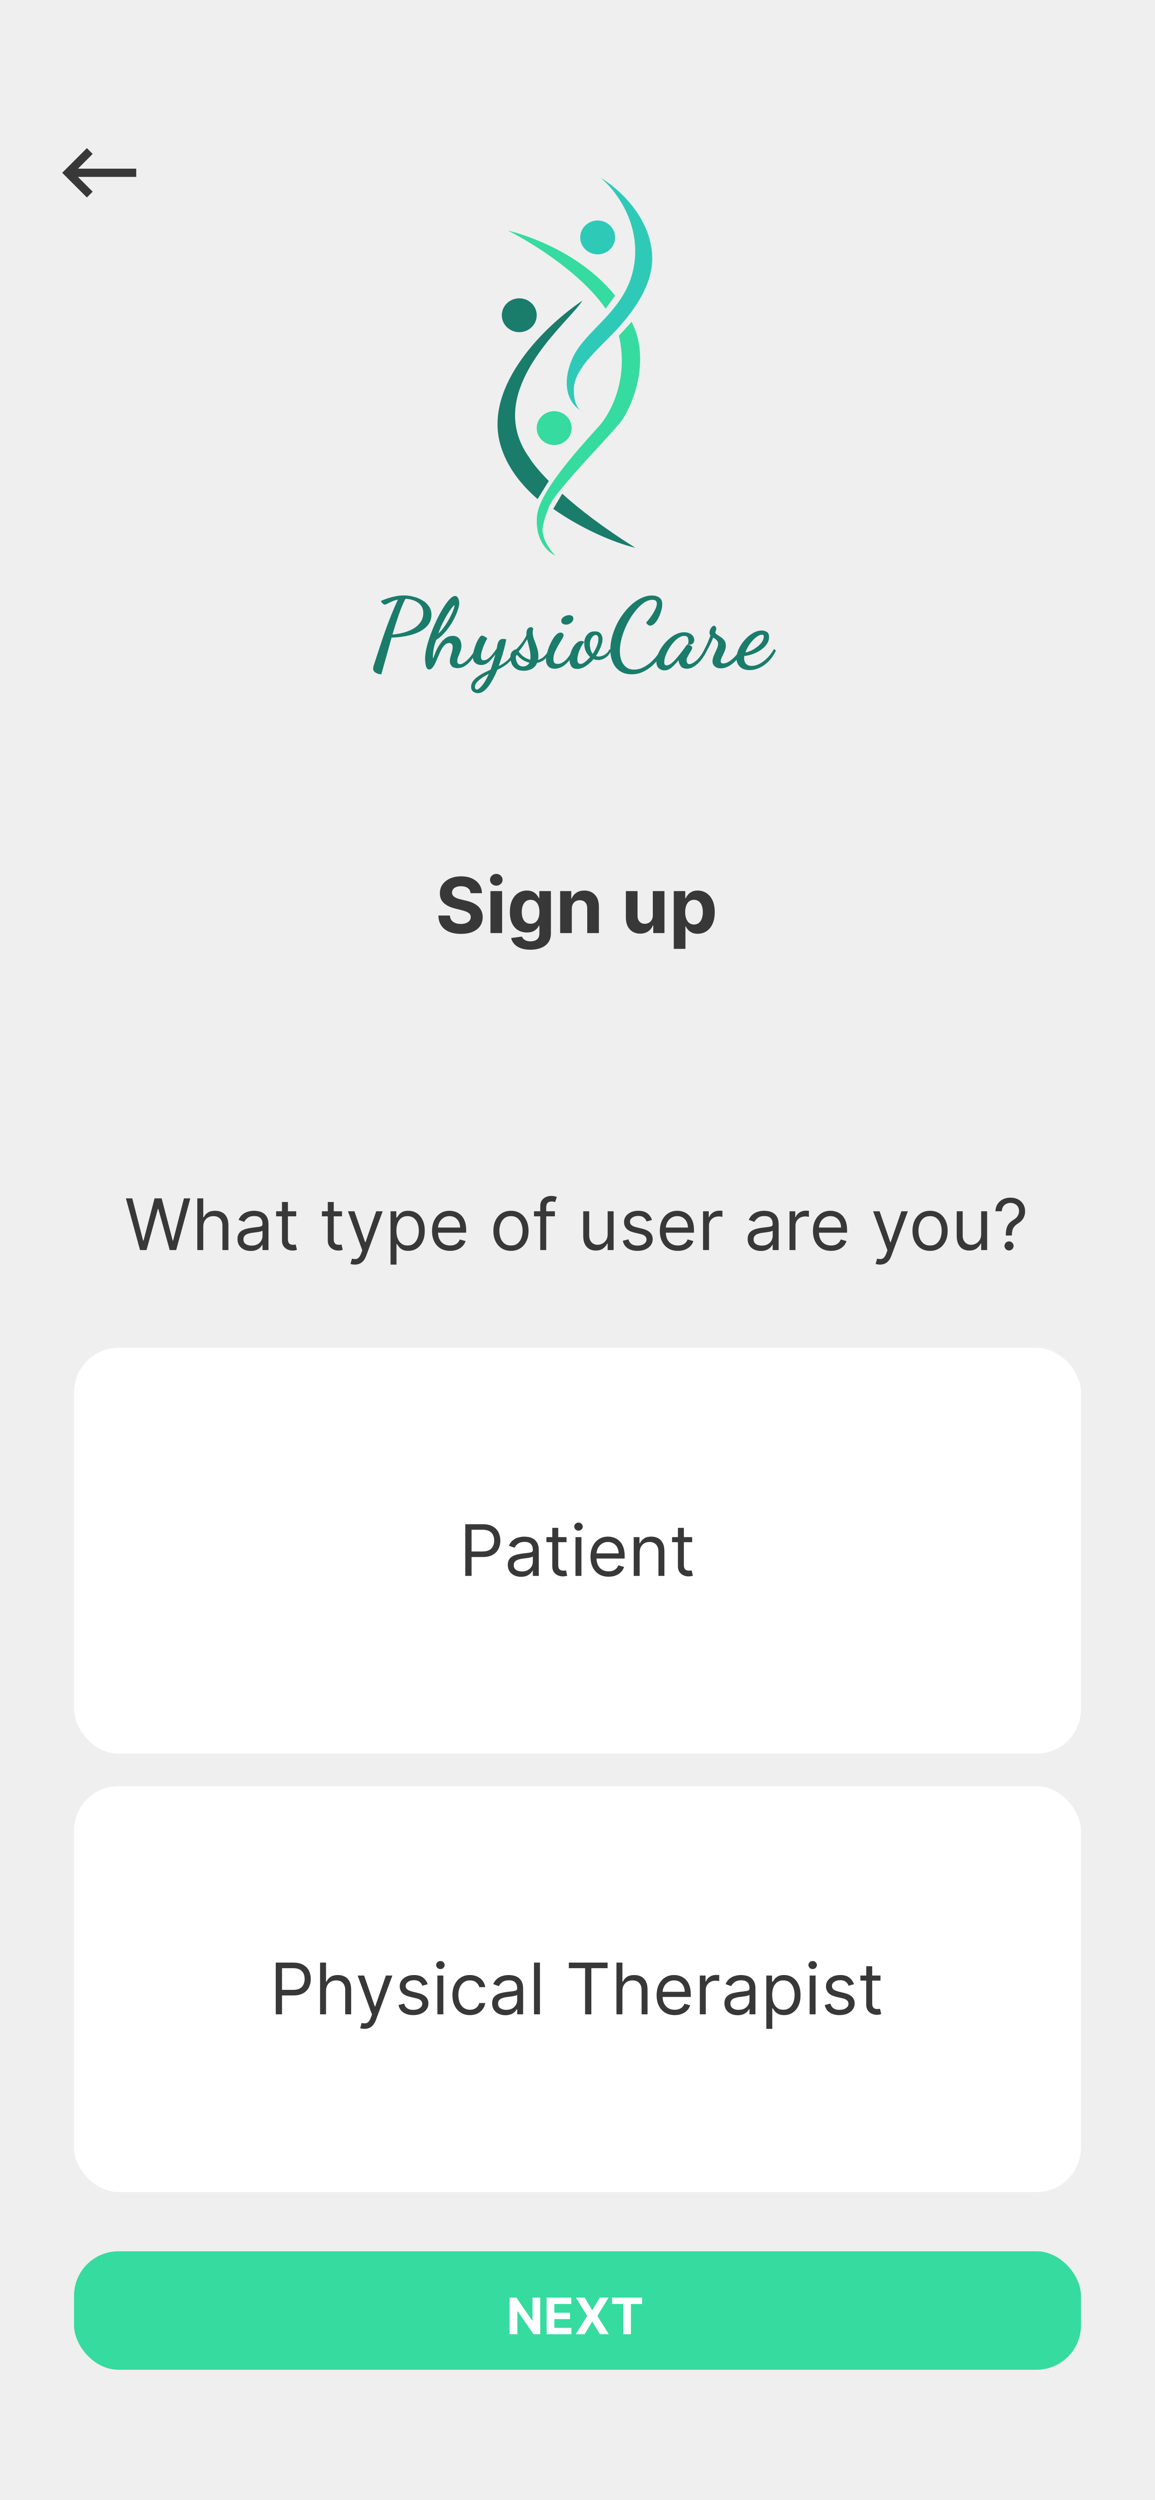 <svg width="390" height="844" viewBox="0 0 390 844" fill="none" xmlns="http://www.w3.org/2000/svg">
<rect width="390" height="844" fill="#EFEFEF"/>
<path d="M158.901 301.529C158.827 300.784 158.51 300.206 157.95 299.793C157.39 299.381 156.63 299.175 155.67 299.175C155.017 299.175 154.466 299.267 154.017 299.452C153.568 299.63 153.223 299.879 152.983 300.2C152.749 300.52 152.632 300.883 152.632 301.289C152.62 301.628 152.691 301.923 152.844 302.175C153.004 302.428 153.223 302.646 153.5 302.831C153.777 303.009 154.097 303.166 154.46 303.302C154.823 303.431 155.211 303.542 155.624 303.634L157.322 304.04C158.147 304.225 158.904 304.471 159.594 304.779C160.283 305.087 160.88 305.465 161.385 305.915C161.89 306.364 162.281 306.893 162.558 307.503C162.841 308.112 162.985 308.811 162.991 309.599C162.985 310.756 162.69 311.759 162.105 312.609C161.527 313.452 160.689 314.107 159.594 314.575C158.504 315.037 157.19 315.268 155.651 315.268C154.125 315.268 152.795 315.034 151.663 314.566C150.536 314.098 149.656 313.406 149.022 312.489C148.394 311.565 148.065 310.424 148.034 309.063H151.903C151.946 309.697 152.127 310.227 152.447 310.651C152.774 311.07 153.208 311.387 153.749 311.602C154.297 311.812 154.916 311.916 155.605 311.916C156.282 311.916 156.87 311.818 157.369 311.621C157.873 311.424 158.264 311.15 158.541 310.799C158.818 310.448 158.957 310.045 158.957 309.589C158.957 309.165 158.83 308.808 158.578 308.518C158.332 308.229 157.969 307.983 157.489 307.78C157.015 307.577 156.433 307.392 155.744 307.226L153.685 306.709C152.09 306.321 150.832 305.715 149.908 304.89C148.985 304.065 148.527 302.954 148.533 301.557C148.527 300.412 148.831 299.412 149.447 298.556C150.068 297.701 150.921 297.033 152.004 296.553C153.088 296.072 154.319 295.832 155.697 295.832C157.101 295.832 158.326 296.072 159.372 296.553C160.425 297.033 161.243 297.701 161.828 298.556C162.413 299.412 162.714 300.403 162.733 301.529H158.901ZM165.607 315V300.818H169.54V315H165.607ZM167.583 298.99C166.998 298.99 166.496 298.796 166.078 298.408C165.665 298.014 165.459 297.544 165.459 296.996C165.459 296.454 165.665 295.989 166.078 295.602C166.496 295.208 166.998 295.011 167.583 295.011C168.167 295.011 168.666 295.208 169.078 295.602C169.497 295.989 169.706 296.454 169.706 296.996C169.706 297.544 169.497 298.014 169.078 298.408C168.666 298.796 168.167 298.99 167.583 298.99ZM179.08 320.614C177.806 320.614 176.713 320.438 175.802 320.087C174.897 319.743 174.177 319.272 173.642 318.675C173.106 318.078 172.758 317.407 172.598 316.662L176.236 316.173C176.347 316.456 176.522 316.72 176.762 316.967C177.002 317.213 177.319 317.41 177.713 317.558C178.114 317.711 178.6 317.788 179.172 317.788C180.028 317.788 180.733 317.579 181.287 317.161C181.847 316.748 182.127 316.056 182.127 315.083V312.489H181.961C181.788 312.883 181.53 313.255 181.185 313.606C180.84 313.957 180.397 314.243 179.855 314.464C179.314 314.686 178.667 314.797 177.917 314.797C176.852 314.797 175.882 314.551 175.008 314.058C174.14 313.56 173.448 312.799 172.931 311.778C172.42 310.75 172.164 309.451 172.164 307.881C172.164 306.275 172.426 304.933 172.949 303.856C173.472 302.779 174.168 301.972 175.036 301.437C175.91 300.901 176.867 300.634 177.907 300.634C178.701 300.634 179.366 300.769 179.902 301.04C180.437 301.304 180.868 301.637 181.194 302.037C181.527 302.431 181.782 302.819 181.961 303.2H182.108V300.818H186.014V315.138C186.014 316.345 185.718 317.354 185.127 318.167C184.537 318.979 183.718 319.589 182.672 319.995C181.631 320.407 180.434 320.614 179.08 320.614ZM179.163 311.842C179.797 311.842 180.333 311.685 180.77 311.371C181.213 311.051 181.551 310.596 181.785 310.005C182.025 309.408 182.145 308.694 182.145 307.863C182.145 307.032 182.028 306.312 181.794 305.702C181.56 305.087 181.222 304.61 180.779 304.271C180.336 303.933 179.797 303.763 179.163 303.763C178.517 303.763 177.972 303.939 177.529 304.29C177.086 304.634 176.75 305.115 176.522 305.73C176.295 306.346 176.181 307.057 176.181 307.863C176.181 308.682 176.295 309.389 176.522 309.987C176.756 310.577 177.092 311.036 177.529 311.362C177.972 311.682 178.517 311.842 179.163 311.842ZM193.077 306.801V315H189.144V300.818H192.892V303.32H193.059C193.373 302.496 193.899 301.843 194.637 301.363C195.376 300.877 196.272 300.634 197.324 300.634C198.309 300.634 199.168 300.849 199.9 301.28C200.633 301.711 201.202 302.326 201.608 303.126C202.015 303.92 202.218 304.868 202.218 305.97V315H198.284V306.672C198.291 305.804 198.069 305.127 197.62 304.641C197.17 304.148 196.552 303.902 195.764 303.902C195.234 303.902 194.767 304.016 194.36 304.244C193.96 304.471 193.646 304.804 193.419 305.241C193.197 305.672 193.083 306.192 193.077 306.801ZM220.43 308.962V300.818H224.363V315H220.587V312.424H220.439C220.119 313.255 219.586 313.923 218.842 314.428C218.103 314.932 217.201 315.185 216.136 315.185C215.188 315.185 214.354 314.969 213.634 314.538C212.914 314.107 212.351 313.495 211.945 312.701C211.545 311.907 211.341 310.956 211.335 309.848V300.818H215.268V309.146C215.275 309.983 215.499 310.645 215.942 311.131C216.386 311.618 216.98 311.861 217.724 311.861C218.198 311.861 218.642 311.753 219.054 311.538C219.466 311.316 219.799 310.99 220.051 310.559C220.31 310.128 220.436 309.596 220.43 308.962ZM227.509 320.318V300.818H231.387V303.2H231.562C231.735 302.819 231.984 302.431 232.31 302.037C232.643 301.637 233.073 301.304 233.603 301.04C234.138 300.769 234.803 300.634 235.597 300.634C236.631 300.634 237.585 300.904 238.459 301.446C239.333 301.982 240.032 302.791 240.555 303.874C241.078 304.951 241.34 306.303 241.34 307.928C241.34 309.509 241.085 310.845 240.574 311.935C240.069 313.018 239.38 313.84 238.506 314.4C237.638 314.954 236.665 315.231 235.588 315.231C234.825 315.231 234.175 315.105 233.64 314.852C233.11 314.6 232.676 314.283 232.338 313.901C231.999 313.513 231.741 313.123 231.562 312.729H231.442V320.318H227.509ZM231.359 307.909C231.359 308.752 231.476 309.488 231.71 310.116C231.944 310.744 232.282 311.233 232.726 311.584C233.169 311.929 233.707 312.101 234.341 312.101C234.982 312.101 235.523 311.925 235.966 311.575C236.41 311.218 236.745 310.725 236.973 310.097C237.207 309.463 237.324 308.734 237.324 307.909C237.324 307.09 237.21 306.37 236.982 305.749C236.754 305.127 236.419 304.641 235.976 304.29C235.532 303.939 234.988 303.763 234.341 303.763C233.701 303.763 233.16 303.933 232.716 304.271C232.279 304.61 231.944 305.09 231.71 305.712C231.476 306.333 231.359 307.066 231.359 307.909Z" fill="#383838"/>
<path d="M47.284 422L42.511 404.545H44.659L48.307 418.761H48.477L52.193 404.545H54.58L58.295 418.761H58.466L62.114 404.545H64.261L59.489 422H57.307L53.455 408.091H53.318L49.466 422H47.284ZM68.633 414.125V422H66.622V404.545H68.633V410.955H68.804C69.111 410.278 69.571 409.741 70.185 409.344C70.804 408.94 71.628 408.739 72.656 408.739C73.548 408.739 74.329 408.918 75 409.276C75.671 409.628 76.19 410.17 76.56 410.903C76.935 411.631 77.122 412.557 77.122 413.682V422H75.111V413.818C75.111 412.778 74.841 411.974 74.301 411.406C73.767 410.832 73.026 410.545 72.077 410.545C71.418 410.545 70.827 410.685 70.304 410.963C69.787 411.241 69.378 411.648 69.077 412.182C68.781 412.716 68.633 413.364 68.633 414.125ZM84.654 422.307C83.825 422.307 83.072 422.151 82.396 421.838C81.719 421.52 81.183 421.062 80.785 420.466C80.387 419.864 80.188 419.136 80.188 418.284C80.188 417.534 80.336 416.926 80.631 416.46C80.927 415.989 81.322 415.619 81.816 415.352C82.31 415.085 82.856 414.886 83.452 414.756C84.055 414.619 84.66 414.511 85.268 414.432C86.063 414.33 86.708 414.253 87.202 414.202C87.702 414.145 88.066 414.051 88.293 413.92C88.526 413.79 88.643 413.562 88.643 413.239V413.17C88.643 412.33 88.413 411.676 87.952 411.21C87.498 410.744 86.808 410.511 85.881 410.511C84.921 410.511 84.168 410.722 83.623 411.142C83.077 411.562 82.694 412.011 82.472 412.489L80.563 411.807C80.904 411.011 81.359 410.392 81.927 409.949C82.501 409.5 83.126 409.187 83.802 409.011C84.484 408.83 85.154 408.739 85.813 408.739C86.234 408.739 86.717 408.79 87.262 408.892C87.813 408.989 88.344 409.19 88.856 409.497C89.373 409.804 89.802 410.267 90.143 410.886C90.484 411.506 90.654 412.335 90.654 413.375V422H88.643V420.227H88.54C88.404 420.511 88.177 420.815 87.859 421.139C87.54 421.463 87.117 421.739 86.589 421.966C86.06 422.193 85.415 422.307 84.654 422.307ZM84.961 420.5C85.756 420.5 86.427 420.344 86.972 420.031C87.523 419.719 87.938 419.315 88.217 418.821C88.501 418.327 88.643 417.807 88.643 417.261V415.42C88.558 415.523 88.37 415.616 88.08 415.702C87.796 415.781 87.467 415.852 87.092 415.915C86.722 415.972 86.362 416.023 86.009 416.068C85.663 416.108 85.381 416.142 85.165 416.17C84.643 416.239 84.154 416.349 83.7 416.503C83.251 416.651 82.887 416.875 82.609 417.176C82.336 417.472 82.2 417.875 82.2 418.386C82.2 419.085 82.458 419.614 82.975 419.972C83.498 420.324 84.16 420.5 84.961 420.5ZM100.018 408.909V410.614H93.234V408.909H100.018ZM95.212 405.773H97.223V418.25C97.223 418.818 97.305 419.244 97.47 419.528C97.641 419.807 97.856 419.994 98.118 420.091C98.385 420.182 98.666 420.227 98.962 420.227C99.183 420.227 99.365 420.216 99.507 420.193C99.649 420.165 99.763 420.142 99.848 420.125L100.257 421.932C100.121 421.983 99.93 422.034 99.686 422.085C99.442 422.142 99.132 422.17 98.757 422.17C98.189 422.17 97.632 422.048 97.087 421.804C96.547 421.56 96.098 421.188 95.74 420.688C95.388 420.188 95.212 419.557 95.212 418.795V405.773ZM115.487 408.909V410.614H108.703V408.909H115.487ZM110.68 405.773H112.692V418.25C112.692 418.818 112.774 419.244 112.939 419.528C113.109 419.807 113.325 419.994 113.587 420.091C113.854 420.182 114.135 420.227 114.43 420.227C114.652 420.227 114.834 420.216 114.976 420.193C115.118 420.165 115.232 420.142 115.317 420.125L115.726 421.932C115.589 421.983 115.399 422.034 115.155 422.085C114.911 422.142 114.601 422.17 114.226 422.17C113.658 422.17 113.101 422.048 112.555 421.804C112.016 421.56 111.567 421.188 111.209 420.688C110.857 420.188 110.68 419.557 110.68 418.795V405.773ZM119.808 426.909C119.467 426.909 119.163 426.881 118.896 426.824C118.629 426.773 118.445 426.722 118.342 426.67L118.854 424.898C119.342 425.023 119.774 425.068 120.149 425.034C120.524 425 120.857 424.832 121.146 424.531C121.442 424.236 121.712 423.756 121.956 423.091L122.331 422.068L117.49 408.909H119.672L123.286 419.341H123.422L127.036 408.909H129.217L123.661 423.909C123.411 424.585 123.101 425.145 122.732 425.588C122.362 426.037 121.933 426.369 121.445 426.585C120.962 426.801 120.416 426.909 119.808 426.909ZM131.872 426.909V408.909H133.815V410.989H134.054C134.202 410.761 134.406 410.472 134.668 410.119C134.935 409.761 135.315 409.443 135.81 409.165C136.31 408.881 136.986 408.739 137.838 408.739C138.94 408.739 139.912 409.014 140.753 409.565C141.594 410.116 142.25 410.898 142.722 411.909C143.193 412.92 143.429 414.114 143.429 415.489C143.429 416.875 143.193 418.077 142.722 419.094C142.25 420.105 141.597 420.889 140.761 421.446C139.926 421.997 138.963 422.273 137.872 422.273C137.031 422.273 136.358 422.134 135.852 421.855C135.347 421.571 134.957 421.25 134.685 420.892C134.412 420.528 134.202 420.227 134.054 419.989H133.884V426.909H131.872ZM133.849 415.455C133.849 416.443 133.994 417.315 134.284 418.071C134.574 418.821 134.997 419.409 135.554 419.835C136.111 420.256 136.793 420.466 137.599 420.466C138.44 420.466 139.142 420.244 139.705 419.801C140.273 419.352 140.699 418.75 140.983 417.994C141.273 417.233 141.418 416.386 141.418 415.455C141.418 414.534 141.276 413.705 140.991 412.966C140.713 412.222 140.29 411.634 139.722 411.202C139.159 410.764 138.452 410.545 137.599 410.545C136.781 410.545 136.094 410.753 135.537 411.168C134.98 411.577 134.56 412.151 134.276 412.889C133.991 413.622 133.849 414.477 133.849 415.455ZM151.986 422.273C150.724 422.273 149.636 421.994 148.722 421.438C147.812 420.875 147.111 420.091 146.616 419.085C146.128 418.074 145.884 416.898 145.884 415.557C145.884 414.216 146.128 413.034 146.616 412.011C147.111 410.983 147.798 410.182 148.679 409.608C149.565 409.028 150.599 408.739 151.781 408.739C152.463 408.739 153.136 408.852 153.801 409.08C154.466 409.307 155.071 409.676 155.616 410.188C156.162 410.693 156.597 411.364 156.92 412.199C157.244 413.034 157.406 414.062 157.406 415.284V416.136H147.315V414.398H155.361C155.361 413.659 155.213 413 154.918 412.42C154.628 411.841 154.213 411.384 153.673 411.048C153.139 410.713 152.509 410.545 151.781 410.545C150.98 410.545 150.287 410.744 149.702 411.142C149.122 411.534 148.676 412.045 148.364 412.676C148.051 413.307 147.895 413.983 147.895 414.705V415.864C147.895 416.852 148.065 417.69 148.406 418.378C148.753 419.06 149.233 419.58 149.847 419.938C150.46 420.29 151.173 420.466 151.986 420.466C152.514 420.466 152.991 420.392 153.418 420.244C153.849 420.091 154.222 419.864 154.534 419.562C154.847 419.256 155.088 418.875 155.259 418.42L157.202 418.966C156.997 419.625 156.653 420.205 156.17 420.705C155.688 421.199 155.091 421.585 154.381 421.864C153.67 422.136 152.872 422.273 151.986 422.273ZM172.534 422.273C171.352 422.273 170.315 421.991 169.423 421.429C168.537 420.866 167.844 420.08 167.344 419.068C166.849 418.057 166.602 416.875 166.602 415.523C166.602 414.159 166.849 412.969 167.344 411.952C167.844 410.935 168.537 410.145 169.423 409.582C170.315 409.02 171.352 408.739 172.534 408.739C173.716 408.739 174.75 409.02 175.636 409.582C176.528 410.145 177.222 410.935 177.716 411.952C178.216 412.969 178.466 414.159 178.466 415.523C178.466 416.875 178.216 418.057 177.716 419.068C177.222 420.08 176.528 420.866 175.636 421.429C174.75 421.991 173.716 422.273 172.534 422.273ZM172.534 420.466C173.432 420.466 174.17 420.236 174.75 419.776C175.33 419.315 175.759 418.71 176.037 417.96C176.315 417.21 176.455 416.398 176.455 415.523C176.455 414.648 176.315 413.832 176.037 413.077C175.759 412.321 175.33 411.71 174.75 411.244C174.17 410.778 173.432 410.545 172.534 410.545C171.636 410.545 170.898 410.778 170.318 411.244C169.739 411.71 169.31 412.321 169.031 413.077C168.753 413.832 168.614 414.648 168.614 415.523C168.614 416.398 168.753 417.21 169.031 417.96C169.31 418.71 169.739 419.315 170.318 419.776C170.898 420.236 171.636 420.466 172.534 420.466ZM187.366 408.909V410.614H180.309V408.909H187.366ZM182.423 422V407.102C182.423 406.352 182.599 405.727 182.951 405.227C183.303 404.727 183.761 404.352 184.323 404.102C184.886 403.852 185.479 403.727 186.104 403.727C186.599 403.727 187.002 403.767 187.315 403.847C187.627 403.926 187.86 404 188.013 404.068L187.434 405.807C187.332 405.773 187.19 405.73 187.008 405.679C186.832 405.628 186.599 405.602 186.309 405.602C185.644 405.602 185.164 405.77 184.869 406.105C184.579 406.44 184.434 406.932 184.434 407.58V422H182.423ZM205.185 416.648V408.909H207.196V422H205.185V419.784H205.048C204.741 420.449 204.264 421.014 203.616 421.48C202.969 421.94 202.151 422.17 201.162 422.17C200.344 422.17 199.616 421.991 198.98 421.634C198.344 421.27 197.844 420.724 197.48 419.997C197.116 419.264 196.935 418.341 196.935 417.227V408.909H198.946V417.091C198.946 418.045 199.213 418.807 199.747 419.375C200.287 419.943 200.974 420.227 201.81 420.227C202.31 420.227 202.818 420.099 203.335 419.844C203.858 419.588 204.295 419.196 204.648 418.668C205.006 418.139 205.185 417.466 205.185 416.648ZM220.153 411.841L218.346 412.352C218.232 412.051 218.065 411.759 217.843 411.474C217.627 411.185 217.332 410.946 216.957 410.759C216.582 410.571 216.102 410.477 215.516 410.477C214.715 410.477 214.048 410.662 213.513 411.031C212.985 411.395 212.721 411.858 212.721 412.42C212.721 412.92 212.903 413.315 213.266 413.605C213.63 413.895 214.198 414.136 214.971 414.33L216.914 414.807C218.085 415.091 218.957 415.526 219.531 416.111C220.104 416.69 220.391 417.437 220.391 418.352C220.391 419.102 220.175 419.773 219.744 420.364C219.317 420.955 218.721 421.42 217.954 421.761C217.187 422.102 216.295 422.273 215.278 422.273C213.942 422.273 212.837 421.983 211.962 421.403C211.087 420.824 210.533 419.977 210.3 418.864L212.21 418.386C212.391 419.091 212.735 419.619 213.241 419.972C213.752 420.324 214.42 420.5 215.244 420.5C216.181 420.5 216.925 420.301 217.477 419.903C218.033 419.5 218.312 419.017 218.312 418.455C218.312 418 218.153 417.619 217.835 417.312C217.516 417 217.028 416.767 216.369 416.614L214.187 416.102C212.988 415.818 212.107 415.378 211.545 414.781C210.988 414.179 210.71 413.426 210.71 412.523C210.71 411.784 210.917 411.131 211.332 410.562C211.752 409.994 212.323 409.548 213.045 409.224C213.772 408.901 214.596 408.739 215.516 408.739C216.812 408.739 217.829 409.023 218.567 409.591C219.312 410.159 219.84 410.909 220.153 411.841ZM228.908 422.273C227.646 422.273 226.558 421.994 225.643 421.438C224.734 420.875 224.033 420.091 223.538 419.085C223.05 418.074 222.805 416.898 222.805 415.557C222.805 414.216 223.05 413.034 223.538 412.011C224.033 410.983 224.72 410.182 225.601 409.608C226.487 409.028 227.521 408.739 228.703 408.739C229.385 408.739 230.058 408.852 230.723 409.08C231.388 409.307 231.993 409.676 232.538 410.188C233.084 410.693 233.518 411.364 233.842 412.199C234.166 413.034 234.328 414.062 234.328 415.284V416.136H224.237V414.398H232.283C232.283 413.659 232.135 413 231.839 412.42C231.55 411.841 231.135 411.384 230.595 411.048C230.061 410.713 229.43 410.545 228.703 410.545C227.902 410.545 227.209 410.744 226.624 411.142C226.044 411.534 225.598 412.045 225.286 412.676C224.973 413.307 224.817 413.983 224.817 414.705V415.864C224.817 416.852 224.987 417.69 225.328 418.378C225.675 419.06 226.155 419.58 226.768 419.938C227.382 420.29 228.095 420.466 228.908 420.466C229.436 420.466 229.913 420.392 230.339 420.244C230.771 420.091 231.143 419.864 231.456 419.562C231.768 419.256 232.01 418.875 232.18 418.42L234.124 418.966C233.919 419.625 233.575 420.205 233.092 420.705C232.609 421.199 232.013 421.585 231.303 421.864C230.592 422.136 229.794 422.273 228.908 422.273ZM237.388 422V408.909H239.331V410.886H239.467C239.706 410.239 240.138 409.713 240.763 409.31C241.388 408.906 242.092 408.705 242.876 408.705C243.024 408.705 243.209 408.707 243.43 408.713C243.652 408.719 243.82 408.727 243.933 408.739V410.784C243.865 410.767 243.709 410.741 243.464 410.707C243.226 410.668 242.973 410.648 242.706 410.648C242.07 410.648 241.501 410.781 241.001 411.048C240.507 411.31 240.115 411.673 239.825 412.139C239.541 412.599 239.399 413.125 239.399 413.716V422H237.388ZM256.92 422.307C256.09 422.307 255.337 422.151 254.661 421.838C253.985 421.52 253.448 421.062 253.05 420.466C252.653 419.864 252.454 419.136 252.454 418.284C252.454 417.534 252.602 416.926 252.897 416.46C253.192 415.989 253.587 415.619 254.082 415.352C254.576 415.085 255.121 414.886 255.718 414.756C256.32 414.619 256.925 414.511 257.533 414.432C258.329 414.33 258.974 414.253 259.468 414.202C259.968 414.145 260.332 414.051 260.559 413.92C260.792 413.79 260.908 413.562 260.908 413.239V413.17C260.908 412.33 260.678 411.676 260.218 411.21C259.763 410.744 259.073 410.511 258.147 410.511C257.187 410.511 256.434 410.722 255.888 411.142C255.343 411.562 254.96 412.011 254.738 412.489L252.829 411.807C253.17 411.011 253.624 410.392 254.192 409.949C254.766 409.5 255.391 409.187 256.067 409.011C256.749 408.83 257.42 408.739 258.079 408.739C258.499 408.739 258.982 408.79 259.528 408.892C260.079 408.989 260.61 409.19 261.121 409.497C261.638 409.804 262.067 410.267 262.408 410.886C262.749 411.506 262.92 412.335 262.92 413.375V422H260.908V420.227H260.806C260.67 420.511 260.442 420.815 260.124 421.139C259.806 421.463 259.383 421.739 258.854 421.966C258.326 422.193 257.681 422.307 256.92 422.307ZM257.227 420.5C258.022 420.5 258.692 420.344 259.238 420.031C259.789 419.719 260.204 419.315 260.482 418.821C260.766 418.327 260.908 417.807 260.908 417.261V415.42C260.823 415.523 260.636 415.616 260.346 415.702C260.062 415.781 259.732 415.852 259.357 415.915C258.988 415.972 258.627 416.023 258.275 416.068C257.928 416.108 257.647 416.142 257.431 416.17C256.908 416.239 256.42 416.349 255.965 416.503C255.516 416.651 255.153 416.875 254.874 417.176C254.602 417.472 254.465 417.875 254.465 418.386C254.465 419.085 254.724 419.614 255.241 419.972C255.763 420.324 256.425 420.5 257.227 420.5ZM266.591 422V408.909H268.534V410.886H268.67C268.909 410.239 269.341 409.713 269.966 409.31C270.591 408.906 271.295 408.705 272.08 408.705C272.227 408.705 272.412 408.707 272.634 408.713C272.855 408.719 273.023 408.727 273.136 408.739V410.784C273.068 410.767 272.912 410.741 272.668 410.707C272.429 410.668 272.176 410.648 271.909 410.648C271.273 410.648 270.705 410.781 270.205 411.048C269.71 411.31 269.318 411.673 269.028 412.139C268.744 412.599 268.602 413.125 268.602 413.716V422H266.591ZM280.611 422.273C279.349 422.273 278.261 421.994 277.347 421.438C276.438 420.875 275.736 420.091 275.241 419.085C274.753 418.074 274.509 416.898 274.509 415.557C274.509 414.216 274.753 413.034 275.241 412.011C275.736 410.983 276.423 410.182 277.304 409.608C278.19 409.028 279.224 408.739 280.406 408.739C281.088 408.739 281.761 408.852 282.426 409.08C283.091 409.307 283.696 409.676 284.241 410.188C284.787 410.693 285.222 411.364 285.545 412.199C285.869 413.034 286.031 414.062 286.031 415.284V416.136H275.94V414.398H283.986C283.986 413.659 283.838 413 283.543 412.42C283.253 411.841 282.838 411.384 282.298 411.048C281.764 410.713 281.134 410.545 280.406 410.545C279.605 410.545 278.912 410.744 278.327 411.142C277.747 411.534 277.301 412.045 276.989 412.676C276.676 413.307 276.52 413.983 276.52 414.705V415.864C276.52 416.852 276.69 417.69 277.031 418.378C277.378 419.06 277.858 419.58 278.472 419.938C279.085 420.29 279.798 420.466 280.611 420.466C281.139 420.466 281.616 420.392 282.043 420.244C282.474 420.091 282.847 419.864 283.159 419.562C283.472 419.256 283.713 418.875 283.884 418.42L285.827 418.966C285.622 419.625 285.278 420.205 284.795 420.705C284.313 421.199 283.716 421.585 283.006 421.864C282.295 422.136 281.497 422.273 280.611 422.273ZM297.136 426.909C296.795 426.909 296.491 426.881 296.224 426.824C295.957 426.773 295.773 426.722 295.67 426.67L296.182 424.898C296.67 425.023 297.102 425.068 297.477 425.034C297.852 425 298.185 424.832 298.474 424.531C298.77 424.236 299.04 423.756 299.284 423.091L299.659 422.068L294.818 408.909H297L300.614 419.341H300.75L304.364 408.909H306.545L300.989 423.909C300.739 424.585 300.429 425.145 300.06 425.588C299.69 426.037 299.261 426.369 298.773 426.585C298.29 426.801 297.744 426.909 297.136 426.909ZM314.05 422.273C312.868 422.273 311.831 421.991 310.939 421.429C310.053 420.866 309.359 420.08 308.859 419.068C308.365 418.057 308.118 416.875 308.118 415.523C308.118 414.159 308.365 412.969 308.859 411.952C309.359 410.935 310.053 410.145 310.939 409.582C311.831 409.02 312.868 408.739 314.05 408.739C315.232 408.739 316.266 409.02 317.152 409.582C318.044 410.145 318.737 410.935 319.232 411.952C319.732 412.969 319.982 414.159 319.982 415.523C319.982 416.875 319.732 418.057 319.232 419.068C318.737 420.08 318.044 420.866 317.152 421.429C316.266 421.991 315.232 422.273 314.05 422.273ZM314.05 420.466C314.947 420.466 315.686 420.236 316.266 419.776C316.845 419.315 317.274 418.71 317.553 417.96C317.831 417.21 317.97 416.398 317.97 415.523C317.97 414.648 317.831 413.832 317.553 413.077C317.274 412.321 316.845 411.71 316.266 411.244C315.686 410.778 314.947 410.545 314.05 410.545C313.152 410.545 312.413 410.778 311.834 411.244C311.254 411.71 310.825 412.321 310.547 413.077C310.268 413.832 310.129 414.648 310.129 415.523C310.129 416.398 310.268 417.21 310.547 417.96C310.825 418.71 311.254 419.315 311.834 419.776C312.413 420.236 313.152 420.466 314.05 420.466ZM331.302 416.648V408.909H333.313V422H331.302V419.784H331.165C330.859 420.449 330.381 421.014 329.734 421.48C329.086 421.94 328.268 422.17 327.279 422.17C326.461 422.17 325.734 421.991 325.097 421.634C324.461 421.27 323.961 420.724 323.597 419.997C323.234 419.264 323.052 418.341 323.052 417.227V408.909H325.063V417.091C325.063 418.045 325.33 418.807 325.864 419.375C326.404 419.943 327.092 420.227 327.927 420.227C328.427 420.227 328.935 420.099 329.452 419.844C329.975 419.588 330.413 419.196 330.765 418.668C331.123 418.139 331.302 417.466 331.302 416.648ZM339.622 417.091V416.989C339.634 415.903 339.747 415.04 339.963 414.398C340.179 413.756 340.486 413.236 340.884 412.838C341.281 412.44 341.759 412.074 342.315 411.739C342.651 411.534 342.952 411.293 343.219 411.014C343.486 410.73 343.696 410.403 343.849 410.034C344.009 409.665 344.088 409.256 344.088 408.807C344.088 408.25 343.957 407.767 343.696 407.358C343.435 406.949 343.085 406.634 342.648 406.412C342.21 406.19 341.724 406.08 341.19 406.08C340.724 406.08 340.276 406.176 339.844 406.369C339.412 406.562 339.051 406.866 338.761 407.281C338.472 407.696 338.304 408.239 338.259 408.909H336.111C336.156 407.943 336.406 407.116 336.861 406.429C337.321 405.741 337.926 405.216 338.676 404.852C339.432 404.489 340.27 404.307 341.19 404.307C342.19 404.307 343.06 404.506 343.798 404.903C344.543 405.301 345.116 405.847 345.52 406.54C345.929 407.233 346.134 408.023 346.134 408.909C346.134 409.534 346.037 410.099 345.844 410.605C345.656 411.111 345.384 411.562 345.026 411.96C344.673 412.358 344.247 412.71 343.747 413.017C343.247 413.33 342.847 413.659 342.545 414.006C342.244 414.347 342.026 414.753 341.889 415.224C341.753 415.696 341.679 416.284 341.668 416.989V417.091H339.622ZM340.713 422.136C340.293 422.136 339.932 421.986 339.631 421.685C339.33 421.384 339.179 421.023 339.179 420.602C339.179 420.182 339.33 419.821 339.631 419.52C339.932 419.219 340.293 419.068 340.713 419.068C341.134 419.068 341.494 419.219 341.795 419.52C342.097 419.821 342.247 420.182 342.247 420.602C342.247 420.881 342.176 421.136 342.034 421.369C341.898 421.602 341.713 421.79 341.48 421.932C341.253 422.068 340.997 422.136 340.713 422.136Z" fill="#383838"/>
<rect x="25" y="455" width="340" height="137" rx="15" fill="white"/>
<rect x="25" y="603" width="340" height="137" rx="15" fill="white"/>
<path d="M157.114 532V514.545H163.011C164.381 514.545 165.5 514.793 166.369 515.287C167.244 515.776 167.892 516.438 168.312 517.273C168.733 518.108 168.943 519.04 168.943 520.068C168.943 521.097 168.733 522.031 168.312 522.872C167.898 523.713 167.256 524.384 166.386 524.884C165.517 525.378 164.403 525.625 163.045 525.625H158.818V523.75H162.977C163.915 523.75 164.668 523.588 165.236 523.264C165.804 522.94 166.216 522.503 166.472 521.952C166.733 521.395 166.864 520.767 166.864 520.068C166.864 519.369 166.733 518.744 166.472 518.193C166.216 517.642 165.801 517.21 165.227 516.898C164.653 516.58 163.892 516.42 162.943 516.42H159.227V532H157.114ZM175.928 532.307C175.098 532.307 174.345 532.151 173.669 531.838C172.993 531.52 172.456 531.062 172.058 530.466C171.661 529.864 171.462 529.136 171.462 528.284C171.462 527.534 171.609 526.926 171.905 526.46C172.2 525.989 172.595 525.619 173.089 525.352C173.584 525.085 174.129 524.886 174.726 524.756C175.328 524.619 175.933 524.511 176.541 524.432C177.337 524.33 177.982 524.253 178.476 524.202C178.976 524.145 179.339 524.051 179.567 523.92C179.8 523.79 179.916 523.562 179.916 523.239V523.17C179.916 522.33 179.686 521.676 179.226 521.21C178.771 520.744 178.081 520.511 177.155 520.511C176.195 520.511 175.442 520.722 174.896 521.142C174.351 521.562 173.967 522.011 173.746 522.489L171.837 521.807C172.178 521.011 172.632 520.392 173.2 519.949C173.774 519.5 174.399 519.187 175.075 519.011C175.757 518.83 176.428 518.739 177.087 518.739C177.507 518.739 177.99 518.79 178.536 518.892C179.087 518.989 179.618 519.19 180.129 519.497C180.646 519.804 181.075 520.267 181.416 520.886C181.757 521.506 181.928 522.335 181.928 523.375V532H179.916V530.227H179.814C179.678 530.511 179.45 530.815 179.132 531.139C178.814 531.463 178.391 531.739 177.862 531.966C177.334 532.193 176.689 532.307 175.928 532.307ZM176.234 530.5C177.03 530.5 177.7 530.344 178.246 530.031C178.797 529.719 179.212 529.315 179.49 528.821C179.774 528.327 179.916 527.807 179.916 527.261V525.42C179.831 525.523 179.643 525.616 179.354 525.702C179.07 525.781 178.74 525.852 178.365 525.915C177.996 525.972 177.635 526.023 177.283 526.068C176.936 526.108 176.655 526.142 176.439 526.17C175.916 526.239 175.428 526.349 174.973 526.503C174.524 526.651 174.161 526.875 173.882 527.176C173.609 527.472 173.473 527.875 173.473 528.386C173.473 529.085 173.732 529.614 174.249 529.972C174.771 530.324 175.433 530.5 176.234 530.5ZM191.292 518.909V520.614H184.508V518.909H191.292ZM186.485 515.773H188.496V528.25C188.496 528.818 188.579 529.244 188.744 529.528C188.914 529.807 189.13 529.994 189.391 530.091C189.658 530.182 189.94 530.227 190.235 530.227C190.457 530.227 190.638 530.216 190.781 530.193C190.923 530.165 191.036 530.142 191.121 530.125L191.531 531.932C191.394 531.983 191.204 532.034 190.96 532.085C190.715 532.142 190.406 532.17 190.031 532.17C189.462 532.17 188.906 532.048 188.36 531.804C187.82 531.56 187.371 531.188 187.013 530.688C186.661 530.188 186.485 529.557 186.485 528.795V515.773ZM194.317 532V518.909H196.329V532H194.317ZM195.34 516.727C194.948 516.727 194.61 516.594 194.326 516.327C194.048 516.06 193.908 515.739 193.908 515.364C193.908 514.989 194.048 514.668 194.326 514.401C194.61 514.134 194.948 514 195.34 514C195.732 514 196.067 514.134 196.346 514.401C196.63 514.668 196.772 514.989 196.772 515.364C196.772 515.739 196.63 516.06 196.346 516.327C196.067 516.594 195.732 516.727 195.34 516.727ZM205.501 532.273C204.24 532.273 203.152 531.994 202.237 531.438C201.328 530.875 200.626 530.091 200.132 529.085C199.643 528.074 199.399 526.898 199.399 525.557C199.399 524.216 199.643 523.034 200.132 522.011C200.626 520.983 201.314 520.182 202.195 519.608C203.081 519.028 204.115 518.739 205.297 518.739C205.979 518.739 206.652 518.852 207.317 519.08C207.982 519.307 208.587 519.676 209.132 520.188C209.678 520.693 210.112 521.364 210.436 522.199C210.76 523.034 210.922 524.062 210.922 525.284V526.136H200.831V524.398H208.876C208.876 523.659 208.729 523 208.433 522.42C208.143 521.841 207.729 521.384 207.189 521.048C206.655 520.713 206.024 520.545 205.297 520.545C204.496 520.545 203.803 520.744 203.217 521.142C202.638 521.534 202.192 522.045 201.879 522.676C201.567 523.307 201.411 523.983 201.411 524.705V525.864C201.411 526.852 201.581 527.69 201.922 528.378C202.268 529.06 202.749 529.58 203.362 529.938C203.976 530.29 204.689 530.466 205.501 530.466C206.03 530.466 206.507 530.392 206.933 530.244C207.365 530.091 207.737 529.864 208.05 529.562C208.362 529.256 208.604 528.875 208.774 528.42L210.717 528.966C210.513 529.625 210.169 530.205 209.686 530.705C209.203 531.199 208.607 531.585 207.896 531.864C207.186 532.136 206.388 532.273 205.501 532.273ZM215.993 524.125V532H213.982V518.909H215.925V520.955H216.095C216.402 520.29 216.868 519.756 217.493 519.352C218.118 518.943 218.925 518.739 219.913 518.739C220.8 518.739 221.575 518.92 222.24 519.284C222.905 519.642 223.422 520.188 223.791 520.92C224.161 521.648 224.345 522.568 224.345 523.682V532H222.334V523.818C222.334 522.79 222.067 521.989 221.533 521.415C220.999 520.835 220.266 520.545 219.334 520.545C218.692 520.545 218.118 520.685 217.612 520.963C217.112 521.241 216.717 521.648 216.428 522.182C216.138 522.716 215.993 523.364 215.993 524.125ZM233.714 518.909V520.614H226.93V518.909H233.714ZM228.907 515.773H230.918V528.25C230.918 528.818 231.001 529.244 231.165 529.528C231.336 529.807 231.552 529.994 231.813 530.091C232.08 530.182 232.362 530.227 232.657 530.227C232.879 530.227 233.06 530.216 233.202 530.193C233.344 530.165 233.458 530.142 233.543 530.125L233.952 531.932C233.816 531.983 233.626 532.034 233.381 532.085C233.137 532.142 232.827 532.17 232.452 532.17C231.884 532.17 231.327 532.048 230.782 531.804C230.242 531.56 229.793 531.188 229.435 530.688C229.083 530.188 228.907 529.557 228.907 528.795V515.773Z" fill="#383838"/>
<path d="M93.114 680V662.545H99.011C100.381 662.545 101.5 662.793 102.369 663.287C103.244 663.776 103.892 664.438 104.312 665.273C104.733 666.108 104.943 667.04 104.943 668.068C104.943 669.097 104.733 670.031 104.312 670.872C103.898 671.713 103.256 672.384 102.386 672.884C101.517 673.378 100.403 673.625 99.046 673.625H94.818V671.75H98.977C99.915 671.75 100.668 671.588 101.236 671.264C101.804 670.94 102.216 670.503 102.472 669.952C102.733 669.395 102.864 668.767 102.864 668.068C102.864 667.369 102.733 666.744 102.472 666.193C102.216 665.642 101.801 665.21 101.227 664.898C100.653 664.58 99.892 664.42 98.943 664.42H95.227V680H93.114ZM110.087 672.125V680H108.075V662.545H110.087V668.955H110.257C110.564 668.278 111.024 667.741 111.638 667.344C112.257 666.94 113.081 666.739 114.109 666.739C115.001 666.739 115.783 666.918 116.453 667.276C117.124 667.628 117.643 668.17 118.013 668.903C118.388 669.631 118.575 670.557 118.575 671.682V680H116.564V671.818C116.564 670.778 116.294 669.974 115.754 669.406C115.22 668.832 114.479 668.545 113.53 668.545C112.871 668.545 112.28 668.685 111.757 668.963C111.24 669.241 110.831 669.648 110.53 670.182C110.234 670.716 110.087 671.364 110.087 672.125ZM123.082 684.909C122.741 684.909 122.437 684.881 122.17 684.824C121.903 684.773 121.718 684.722 121.616 684.67L122.127 682.898C122.616 683.023 123.048 683.068 123.423 683.034C123.798 683 124.13 682.832 124.42 682.531C124.715 682.236 124.985 681.756 125.229 681.091L125.604 680.068L120.763 666.909H122.945L126.559 677.341H126.695L130.309 666.909H132.491L126.934 681.909C126.684 682.585 126.374 683.145 126.005 683.588C125.636 684.037 125.207 684.369 124.718 684.585C124.235 684.801 123.69 684.909 123.082 684.909ZM144.418 669.841L142.612 670.352C142.498 670.051 142.33 669.759 142.109 669.474C141.893 669.185 141.597 668.946 141.222 668.759C140.847 668.571 140.367 668.477 139.782 668.477C138.981 668.477 138.313 668.662 137.779 669.031C137.251 669.395 136.987 669.858 136.987 670.42C136.987 670.92 137.168 671.315 137.532 671.605C137.896 671.895 138.464 672.136 139.237 672.33L141.18 672.807C142.35 673.091 143.222 673.526 143.796 674.111C144.37 674.69 144.657 675.437 144.657 676.352C144.657 677.102 144.441 677.773 144.009 678.364C143.583 678.955 142.987 679.42 142.219 679.761C141.452 680.102 140.56 680.273 139.543 680.273C138.208 680.273 137.103 679.983 136.228 679.403C135.353 678.824 134.799 677.977 134.566 676.864L136.475 676.386C136.657 677.091 137.001 677.619 137.506 677.972C138.018 678.324 138.685 678.5 139.509 678.5C140.447 678.5 141.191 678.301 141.742 677.903C142.299 677.5 142.577 677.017 142.577 676.455C142.577 676 142.418 675.619 142.1 675.312C141.782 675 141.293 674.767 140.634 674.614L138.452 674.102C137.254 673.818 136.373 673.378 135.81 672.781C135.254 672.179 134.975 671.426 134.975 670.523C134.975 669.784 135.183 669.131 135.597 668.562C136.018 667.994 136.589 667.548 137.31 667.224C138.038 666.901 138.862 666.739 139.782 666.739C141.077 666.739 142.094 667.023 142.833 667.591C143.577 668.159 144.106 668.909 144.418 669.841ZM147.685 680V666.909H149.696V680H147.685ZM148.707 664.727C148.315 664.727 147.977 664.594 147.693 664.327C147.415 664.06 147.276 663.739 147.276 663.364C147.276 662.989 147.415 662.668 147.693 662.401C147.977 662.134 148.315 662 148.707 662C149.099 662 149.435 662.134 149.713 662.401C149.997 662.668 150.139 662.989 150.139 663.364C150.139 663.739 149.997 664.06 149.713 664.327C149.435 664.594 149.099 664.727 148.707 664.727ZM158.698 680.273C157.471 680.273 156.414 679.983 155.528 679.403C154.641 678.824 153.96 678.026 153.482 677.009C153.005 675.991 152.766 674.83 152.766 673.523C152.766 672.193 153.011 671.02 153.499 670.003C153.994 668.98 154.681 668.182 155.562 667.608C156.448 667.028 157.482 666.739 158.664 666.739C159.585 666.739 160.414 666.909 161.153 667.25C161.891 667.591 162.496 668.068 162.968 668.682C163.44 669.295 163.732 670.011 163.846 670.83H161.835C161.681 670.233 161.34 669.705 160.812 669.244C160.289 668.778 159.585 668.545 158.698 668.545C157.914 668.545 157.227 668.75 156.636 669.159C156.05 669.562 155.593 670.134 155.263 670.872C154.94 671.605 154.778 672.466 154.778 673.455C154.778 674.466 154.937 675.347 155.255 676.097C155.579 676.847 156.033 677.429 156.619 677.844C157.21 678.259 157.903 678.466 158.698 678.466C159.221 678.466 159.695 678.375 160.121 678.193C160.548 678.011 160.908 677.75 161.204 677.409C161.499 677.068 161.71 676.659 161.835 676.182H163.846C163.732 676.955 163.451 677.651 163.002 678.27C162.559 678.884 161.971 679.372 161.238 679.736C160.511 680.094 159.664 680.273 158.698 680.273ZM170.638 680.307C169.809 680.307 169.056 680.151 168.38 679.838C167.704 679.52 167.167 679.062 166.769 678.466C166.371 677.864 166.173 677.136 166.173 676.284C166.173 675.534 166.32 674.926 166.616 674.46C166.911 673.989 167.306 673.619 167.8 673.352C168.295 673.085 168.84 672.886 169.437 672.756C170.039 672.619 170.644 672.511 171.252 672.432C172.048 672.33 172.692 672.253 173.187 672.202C173.687 672.145 174.05 672.051 174.278 671.92C174.511 671.79 174.627 671.562 174.627 671.239V671.17C174.627 670.33 174.397 669.676 173.937 669.21C173.482 668.744 172.792 668.511 171.866 668.511C170.906 668.511 170.153 668.722 169.607 669.142C169.062 669.562 168.678 670.011 168.457 670.489L166.548 669.807C166.888 669.011 167.343 668.392 167.911 667.949C168.485 667.5 169.11 667.187 169.786 667.011C170.468 666.83 171.138 666.739 171.798 666.739C172.218 666.739 172.701 666.79 173.246 666.892C173.798 666.989 174.329 667.19 174.84 667.497C175.357 667.804 175.786 668.267 176.127 668.886C176.468 669.506 176.638 670.335 176.638 671.375V680H174.627V678.227H174.525C174.388 678.511 174.161 678.815 173.843 679.139C173.525 679.463 173.102 679.739 172.573 679.966C172.045 680.193 171.4 680.307 170.638 680.307ZM170.945 678.5C171.741 678.5 172.411 678.344 172.957 678.031C173.508 677.719 173.923 677.315 174.201 676.821C174.485 676.327 174.627 675.807 174.627 675.261V673.42C174.542 673.523 174.354 673.616 174.065 673.702C173.781 673.781 173.451 673.852 173.076 673.915C172.707 673.972 172.346 674.023 171.994 674.068C171.647 674.108 171.366 674.142 171.15 674.17C170.627 674.239 170.138 674.349 169.684 674.503C169.235 674.651 168.871 674.875 168.593 675.176C168.32 675.472 168.184 675.875 168.184 676.386C168.184 677.085 168.442 677.614 168.96 677.972C169.482 678.324 170.144 678.5 170.945 678.5ZM182.321 662.545V680H180.31V662.545H182.321ZM192.073 664.42V662.545H205.164V664.42H199.675V680H197.562V664.42H192.073ZM210.165 672.125V680H208.153V662.545H210.165V668.955H210.335C210.642 668.278 211.102 667.741 211.716 667.344C212.335 666.94 213.159 666.739 214.188 666.739C215.08 666.739 215.861 666.918 216.531 667.276C217.202 667.628 217.722 668.17 218.091 668.903C218.466 669.631 218.653 670.557 218.653 671.682V680H216.642V671.818C216.642 670.778 216.372 669.974 215.832 669.406C215.298 668.832 214.557 668.545 213.608 668.545C212.949 668.545 212.358 668.685 211.835 668.963C211.318 669.241 210.909 669.648 210.608 670.182C210.313 670.716 210.165 671.364 210.165 672.125ZM227.822 680.273C226.56 680.273 225.472 679.994 224.558 679.438C223.648 678.875 222.947 678.091 222.452 677.085C221.964 676.074 221.719 674.898 221.719 673.557C221.719 672.216 221.964 671.034 222.452 670.011C222.947 668.983 223.634 668.182 224.515 667.608C225.401 667.028 226.435 666.739 227.617 666.739C228.299 666.739 228.972 666.852 229.637 667.08C230.302 667.307 230.907 667.676 231.452 668.188C231.998 668.693 232.433 669.364 232.756 670.199C233.08 671.034 233.242 672.062 233.242 673.284V674.136H223.151V672.398H231.197C231.197 671.659 231.049 671 230.754 670.42C230.464 669.841 230.049 669.384 229.509 669.048C228.975 668.713 228.344 668.545 227.617 668.545C226.816 668.545 226.123 668.744 225.538 669.142C224.958 669.534 224.512 670.045 224.2 670.676C223.887 671.307 223.731 671.983 223.731 672.705V673.864C223.731 674.852 223.901 675.69 224.242 676.378C224.589 677.06 225.069 677.58 225.683 677.938C226.296 678.29 227.009 678.466 227.822 678.466C228.35 678.466 228.827 678.392 229.254 678.244C229.685 678.091 230.058 677.864 230.37 677.562C230.683 677.256 230.924 676.875 231.094 676.42L233.038 676.966C232.833 677.625 232.489 678.205 232.006 678.705C231.523 679.199 230.927 679.585 230.217 679.864C229.506 680.136 228.708 680.273 227.822 680.273ZM236.302 680V666.909H238.245V668.886H238.381C238.62 668.239 239.052 667.713 239.677 667.31C240.302 666.906 241.006 666.705 241.79 666.705C241.938 666.705 242.123 666.707 242.344 666.713C242.566 666.719 242.734 666.727 242.847 666.739V668.784C242.779 668.767 242.623 668.741 242.379 668.707C242.14 668.668 241.887 668.648 241.62 668.648C240.984 668.648 240.415 668.781 239.915 669.048C239.421 669.31 239.029 669.673 238.739 670.139C238.455 670.599 238.313 671.125 238.313 671.716V680H236.302ZM249.084 680.307C248.254 680.307 247.501 680.151 246.825 679.838C246.149 679.52 245.612 679.062 245.214 678.466C244.817 677.864 244.618 677.136 244.618 676.284C244.618 675.534 244.766 674.926 245.061 674.46C245.357 673.989 245.751 673.619 246.246 673.352C246.74 673.085 247.286 672.886 247.882 672.756C248.484 672.619 249.089 672.511 249.697 672.432C250.493 672.33 251.138 672.253 251.632 672.202C252.132 672.145 252.496 672.051 252.723 671.92C252.956 671.79 253.072 671.562 253.072 671.239V671.17C253.072 670.33 252.842 669.676 252.382 669.21C251.928 668.744 251.237 668.511 250.311 668.511C249.351 668.511 248.598 668.722 248.053 669.142C247.507 669.562 247.124 670.011 246.902 670.489L244.993 669.807C245.334 669.011 245.788 668.392 246.357 667.949C246.93 667.5 247.555 667.187 248.232 667.011C248.913 666.83 249.584 666.739 250.243 666.739C250.663 666.739 251.146 666.79 251.692 666.892C252.243 666.989 252.774 667.19 253.286 667.497C253.803 667.804 254.232 668.267 254.572 668.886C254.913 669.506 255.084 670.335 255.084 671.375V680H253.072V678.227H252.97C252.834 678.511 252.607 678.815 252.288 679.139C251.97 679.463 251.547 679.739 251.018 679.966C250.49 680.193 249.845 680.307 249.084 680.307ZM249.391 678.5C250.186 678.5 250.857 678.344 251.402 678.031C251.953 677.719 252.368 677.315 252.646 676.821C252.93 676.327 253.072 675.807 253.072 675.261V673.42C252.987 673.523 252.8 673.616 252.51 673.702C252.226 673.781 251.896 673.852 251.521 673.915C251.152 673.972 250.791 674.023 250.439 674.068C250.092 674.108 249.811 674.142 249.595 674.17C249.072 674.239 248.584 674.349 248.129 674.503C247.68 674.651 247.317 674.875 247.038 675.176C246.766 675.472 246.629 675.875 246.629 676.386C246.629 677.085 246.888 677.614 247.405 677.972C247.928 678.324 248.589 678.5 249.391 678.5ZM258.755 684.909V666.909H260.698V668.989H260.937C261.085 668.761 261.289 668.472 261.55 668.119C261.817 667.761 262.198 667.443 262.692 667.165C263.192 666.881 263.869 666.739 264.721 666.739C265.823 666.739 266.795 667.014 267.636 667.565C268.477 668.116 269.133 668.898 269.604 669.909C270.076 670.92 270.312 672.114 270.312 673.489C270.312 674.875 270.076 676.077 269.604 677.094C269.133 678.105 268.479 678.889 267.644 679.446C266.809 679.997 265.846 680.273 264.755 680.273C263.914 680.273 263.241 680.134 262.735 679.855C262.229 679.571 261.84 679.25 261.567 678.892C261.295 678.528 261.085 678.227 260.937 677.989H260.766V684.909H258.755ZM260.732 673.455C260.732 674.443 260.877 675.315 261.167 676.071C261.457 676.821 261.88 677.409 262.437 677.835C262.994 678.256 263.675 678.466 264.482 678.466C265.323 678.466 266.025 678.244 266.587 677.801C267.156 677.352 267.582 676.75 267.866 675.994C268.156 675.233 268.3 674.386 268.3 673.455C268.3 672.534 268.158 671.705 267.874 670.966C267.596 670.222 267.173 669.634 266.604 669.202C266.042 668.764 265.335 668.545 264.482 668.545C263.664 668.545 262.977 668.753 262.42 669.168C261.863 669.577 261.442 670.151 261.158 670.889C260.874 671.622 260.732 672.477 260.732 673.455ZM273.38 680V666.909H275.391V680H273.38ZM274.403 664.727C274.011 664.727 273.673 664.594 273.388 664.327C273.11 664.06 272.971 663.739 272.971 663.364C272.971 662.989 273.11 662.668 273.388 662.401C273.673 662.134 274.011 662 274.403 662C274.795 662 275.13 662.134 275.408 662.401C275.692 662.668 275.835 662.989 275.835 663.364C275.835 663.739 275.692 664.06 275.408 664.327C275.13 664.594 274.795 664.727 274.403 664.727ZM288.348 669.841L286.541 670.352C286.428 670.051 286.26 669.759 286.038 669.474C285.822 669.185 285.527 668.946 285.152 668.759C284.777 668.571 284.297 668.477 283.712 668.477C282.911 668.477 282.243 668.662 281.709 669.031C281.18 669.395 280.916 669.858 280.916 670.42C280.916 670.92 281.098 671.315 281.462 671.605C281.825 671.895 282.393 672.136 283.166 672.33L285.109 672.807C286.28 673.091 287.152 673.526 287.726 674.111C288.3 674.69 288.587 675.437 288.587 676.352C288.587 677.102 288.371 677.773 287.939 678.364C287.513 678.955 286.916 679.42 286.149 679.761C285.382 680.102 284.49 680.273 283.473 680.273C282.138 680.273 281.033 679.983 280.158 679.403C279.283 678.824 278.729 677.977 278.496 676.864L280.405 676.386C280.587 677.091 280.93 677.619 281.436 677.972C281.947 678.324 282.615 678.5 283.439 678.5C284.376 678.5 285.121 678.301 285.672 677.903C286.229 677.5 286.507 677.017 286.507 676.455C286.507 676 286.348 675.619 286.03 675.312C285.712 675 285.223 674.767 284.564 674.614L282.382 674.102C281.183 673.818 280.303 673.378 279.74 672.781C279.183 672.179 278.905 671.426 278.905 670.523C278.905 669.784 279.112 669.131 279.527 668.562C279.947 667.994 280.518 667.548 281.24 667.224C281.967 666.901 282.791 666.739 283.712 666.739C285.007 666.739 286.024 667.023 286.763 667.591C287.507 668.159 288.036 668.909 288.348 669.841ZM297.308 666.909V668.614H290.523V666.909H297.308ZM292.501 663.773H294.512V676.25C294.512 676.818 294.594 677.244 294.759 677.528C294.93 677.807 295.146 677.994 295.407 678.091C295.674 678.182 295.955 678.227 296.251 678.227C296.472 678.227 296.654 678.216 296.796 678.193C296.938 678.165 297.052 678.142 297.137 678.125L297.546 679.932C297.41 679.983 297.219 680.034 296.975 680.085C296.731 680.142 296.421 680.17 296.046 680.17C295.478 680.17 294.921 680.048 294.376 679.804C293.836 679.56 293.387 679.188 293.029 678.688C292.677 678.188 292.501 677.557 292.501 676.795V663.773Z" fill="#383838"/>
<rect x="25" y="760" width="340" height="40" rx="15" fill="#35DB9F"/>
<path d="M182.416 775.636V788H180.158L174.779 780.218H174.689V788H172.075V775.636H174.369L179.705 783.412H179.814V775.636H182.416ZM184.576 788V775.636H192.907V777.792H187.19V780.738H192.478V782.893H187.19V785.845H192.931V788H184.576ZM197.436 775.636L199.929 779.85H200.026L202.531 775.636H205.483L201.71 781.818L205.567 788H202.561L200.026 783.78H199.929L197.393 788H194.399L198.269 781.818L194.472 775.636H197.436ZM206.666 777.792V775.636H216.82V777.792H213.035V788H210.451V777.792H206.666Z" fill="white"/>
<path d="M46 56.944H26.319L31.292 51.958L29.333 50L21 58.333L29.333 66.667L31.292 64.708L26.319 59.722H46V56.944Z" fill="#383838"/>
<path fill-rule="evenodd" clip-rule="evenodd" d="M220.233 87.071C220.068 73.355 208.513 63.309 202.756 60C207.203 63.543 215.745 74.057 214.339 87.773C213.267 98.223 207.215 104.47 201.66 110.204C198.101 113.877 194.747 117.339 193.036 121.562C189.082 131.32 192.994 136.83 196.025 138.5C196.37 138.751 196.699 138.875 196.965 138.907C196.67 138.816 196.352 138.68 196.025 138.5C194.94 137.711 193.697 135.669 193.76 131.287C193.835 126.019 199.193 120.518 202.096 117.538C202.376 117.25 202.633 116.987 202.86 116.749C203.204 116.388 203.666 115.931 204.217 115.385C208.975 110.669 220.381 99.364 220.233 87.071ZM201.809 85.868C205.065 85.868 207.704 83.309 207.704 80.153C207.704 76.997 205.065 74.438 201.809 74.438C198.554 74.438 195.915 76.997 195.915 80.153C195.915 83.309 198.554 85.868 201.809 85.868Z" fill="#2FCAB7"/>
<path fill-rule="evenodd" clip-rule="evenodd" d="M175.336 112.137C178.591 112.137 181.23 109.578 181.23 106.422C181.23 103.266 178.591 100.707 175.336 100.707C172.08 100.707 169.441 103.266 169.441 106.422C169.441 109.578 172.08 112.137 175.336 112.137ZM191.786 107.333C182.456 117.627 165.577 136.251 178.77 154.548C179.73 156.157 181.845 158.867 185.308 162.369L181.533 168.485C175.842 163.577 171.188 157.58 169.05 150.437C162.928 129.984 184.906 109.296 196.661 101.509C195.805 102.899 194.01 104.879 191.786 107.333ZM189.843 166.68C195.619 171.874 203.721 178.173 214.551 184.928C207.545 183.276 196.589 178.658 186.814 171.794L189.843 166.68Z" fill="#1A7C6B"/>
<path fill-rule="evenodd" clip-rule="evenodd" d="M204.498 104.216C196.591 92.622 180.339 82.291 171.509 77.847C180.515 80.017 197.237 86.698 207.703 99.804L204.498 104.216ZM215.149 113.34C218.706 126.896 211.737 139.848 209.461 142.617C207.774 144.671 204.87 147.83 201.645 151.338L201.643 151.34L201.642 151.341L201.642 151.341C194.634 158.964 186.113 168.234 185.263 171.392C184.608 172.93 183.278 176.546 183.195 178.712C183.091 181.419 185.16 185.229 187.538 187.535C185.16 186.566 180.589 182.542 181.333 174.2C182.034 166.348 194.333 152.67 201.468 144.735C201.913 144.24 202.338 143.767 202.74 143.319C206.578 138.715 212.273 127.395 208.986 113.34L213.285 108.628C214 110.139 214.626 111.709 215.149 113.34ZM187.124 150.237C190.38 150.237 193.019 147.678 193.019 144.522C193.019 141.366 190.38 138.807 187.124 138.807C183.869 138.807 181.23 141.366 181.23 144.522C181.23 147.678 183.869 150.237 187.124 150.237Z" fill="#35DB9F"/>
<path d="M128.749 227.631C128.087 227.631 127.457 227.455 126.861 227.103C126.287 226.751 126 226.3 126 225.75C126 225.464 126.044 225.156 126.132 224.826C126.243 224.496 126.342 224.188 126.431 223.902C127.115 221.812 127.756 219.865 128.352 218.061C128.948 216.235 129.544 214.486 130.14 212.814C130.759 211.12 131.399 209.426 132.062 207.732C132.746 206.038 133.508 204.267 134.347 202.419C133.508 202.595 132.79 202.826 132.194 203.112C131.598 203.376 131.112 203.618 130.737 203.838C130.361 204.036 130.085 204.135 129.909 204.135C129.798 204.135 129.633 204.058 129.412 203.904C129.213 203.75 129.036 203.574 128.882 203.376C128.727 203.178 128.65 203.002 128.65 202.848C129.268 202.584 129.986 202.309 130.803 202.023C131.642 201.737 132.547 201.495 133.519 201.297C134.491 201.099 135.462 201 136.434 201C137.472 201 138.532 201.143 139.614 201.429C140.696 201.693 141.689 202.1 142.595 202.65C143.522 203.178 144.262 203.849 144.814 204.663C145.388 205.455 145.675 206.39 145.675 207.468C145.675 208.634 145.41 209.635 144.88 210.471C144.35 211.307 143.644 212.011 142.76 212.583C141.899 213.155 140.961 213.617 139.945 213.969C138.929 214.321 137.913 214.585 136.898 214.761C135.904 214.937 135.01 215.058 134.215 215.124C133.42 215.19 132.823 215.223 132.426 215.223H132.227C131.609 217.401 131.002 219.579 130.405 221.757C129.809 223.913 129.257 225.871 128.749 227.631ZM132.525 214.2C133.762 214.112 134.998 213.903 136.235 213.573C137.472 213.243 138.587 212.792 139.581 212.22C140.596 211.626 141.402 210.889 141.999 210.009C142.617 209.129 142.926 208.106 142.926 206.94C142.926 205.84 142.628 204.949 142.032 204.267C141.457 203.585 140.707 203.068 139.779 202.716C138.874 202.364 137.913 202.177 136.898 202.155C136.103 203.695 135.341 205.521 134.612 207.633C133.883 209.723 133.188 211.912 132.525 214.2Z" fill="#1A7C6B"/>
<path d="M144.9 226.014C144.414 226.014 144.061 225.64 143.84 224.892C143.641 224.144 143.542 223.275 143.542 222.285C143.542 221.273 143.707 220.052 144.039 218.622C144.392 217.192 144.856 215.685 145.43 214.101C146.026 212.517 146.678 210.966 147.384 209.448C148.113 207.93 148.853 206.555 149.603 205.323C150.376 204.069 151.105 203.068 151.79 202.32C152.496 201.572 153.114 201.198 153.644 201.198C154.108 201.198 154.461 201.451 154.704 201.957C154.947 202.463 155.069 202.991 155.069 203.541C155.069 204.135 154.925 204.872 154.638 205.752C154.373 206.61 153.998 207.534 153.512 208.524C153.026 209.514 152.452 210.493 151.79 211.461C151.149 212.407 150.443 213.276 149.67 214.068C148.919 214.86 148.135 215.498 147.318 215.982C147.031 216.73 146.799 217.434 146.622 218.094C146.468 218.732 146.357 219.337 146.291 219.909C146.225 220.481 146.192 221.042 146.192 221.592C146.192 221.702 146.192 221.823 146.192 221.955C146.214 222.065 146.225 222.175 146.225 222.285C146.313 222.153 146.457 221.812 146.655 221.262C146.854 220.712 147.119 220.074 147.45 219.348C147.804 218.6 148.234 217.874 148.742 217.17C149.25 216.444 149.846 215.85 150.531 215.388C151.215 214.904 151.999 214.662 152.883 214.662C153.633 214.662 154.219 214.838 154.638 215.19C155.058 215.52 155.356 215.938 155.532 216.444C155.709 216.928 155.797 217.423 155.797 217.929C155.797 218.633 155.676 219.293 155.433 219.909C155.212 220.525 154.98 221.108 154.737 221.658C154.517 222.186 154.406 222.692 154.406 223.176C154.406 223.572 154.495 223.847 154.671 224.001C154.848 224.155 155.058 224.232 155.301 224.232C155.786 224.232 156.349 223.99 156.99 223.506C157.652 223.022 158.304 222.384 158.944 221.592C159.607 220.778 160.17 219.887 160.633 218.919L161.163 219.48C160.655 220.58 160.059 221.592 159.375 222.516C158.69 223.44 157.939 224.177 157.122 224.727C156.305 225.277 155.422 225.552 154.473 225.552C153.633 225.552 152.993 225.332 152.551 224.892C152.11 224.452 151.889 223.902 151.889 223.242C151.889 222.78 151.966 222.274 152.121 221.724C152.297 221.152 152.463 220.58 152.618 220.008C152.772 219.436 152.849 218.919 152.849 218.457C152.849 217.929 152.728 217.566 152.485 217.368C152.264 217.17 151.988 217.071 151.657 217.071C151.105 217.071 150.608 217.291 150.166 217.731C149.725 218.149 149.327 218.699 148.974 219.381C148.621 220.063 148.29 220.789 147.98 221.559C147.671 222.307 147.362 223.022 147.053 223.704C146.744 224.386 146.413 224.936 146.059 225.354C145.728 225.794 145.342 226.014 144.9 226.014ZM148.013 213.87C148.588 213.364 149.14 212.759 149.67 212.055C150.2 211.351 150.685 210.625 151.127 209.877C151.591 209.107 151.988 208.37 152.319 207.666C152.673 206.94 152.949 206.291 153.148 205.719C153.346 205.147 153.457 204.707 153.479 204.399C153.479 204.377 153.479 204.366 153.479 204.366C153.479 204.344 153.479 204.322 153.479 204.3C153.346 204.3 153.059 204.575 152.618 205.125C152.198 205.653 151.701 206.379 151.127 207.303C150.575 208.205 150.012 209.228 149.438 210.372C148.886 211.516 148.411 212.682 148.013 213.87Z" fill="#1A7C6B"/>
<path d="M161.334 234C160.782 234 160.263 233.824 159.777 233.472C159.313 233.142 159.081 232.603 159.081 231.855C159.081 231.151 159.291 230.513 159.711 229.941C160.13 229.391 160.671 228.874 161.334 228.39C161.996 227.928 162.703 227.499 163.454 227.103C164.226 226.729 164.966 226.377 165.673 226.047C165.916 225.409 166.181 224.606 166.468 223.638C166.777 222.648 167.042 221.735 167.263 220.899C166.578 221.845 165.849 222.681 165.077 223.407C164.304 224.133 163.443 224.496 162.493 224.496C162.095 224.496 161.676 224.419 161.234 224.265C160.793 224.089 160.417 223.803 160.108 223.407C159.821 222.989 159.678 222.439 159.678 221.757C159.678 221.185 159.777 220.492 159.976 219.678C160.196 218.864 160.461 218.072 160.771 217.302C161.102 216.51 161.444 215.861 161.797 215.355C162.151 214.827 162.46 214.563 162.725 214.563C162.857 214.563 163.045 214.618 163.288 214.728C163.553 214.816 163.807 214.948 164.05 215.124C164.293 215.278 164.447 215.454 164.513 215.652C164.315 215.916 164.094 216.301 163.851 216.807C163.608 217.291 163.376 217.841 163.155 218.457C162.935 219.051 162.747 219.634 162.592 220.206C162.46 220.778 162.394 221.273 162.394 221.691C162.394 222.021 162.46 222.307 162.592 222.549C162.725 222.791 162.979 222.912 163.354 222.912C163.84 222.912 164.337 222.714 164.845 222.318C165.375 221.922 165.883 221.416 166.368 220.8C166.876 220.184 167.329 219.557 167.726 218.919C167.771 218.765 167.815 218.523 167.859 218.193C167.903 217.863 167.98 217.522 168.091 217.17C168.201 216.796 168.389 216.455 168.654 216.147C168.941 215.839 169.338 215.685 169.846 215.685C170.023 215.685 170.189 215.696 170.343 215.718C170.498 215.74 170.685 215.773 170.906 215.817C170.906 216.147 170.785 216.796 170.542 217.764C170.321 218.71 170.023 219.81 169.648 221.064C169.272 222.318 168.853 223.572 168.389 224.826C169.316 224.452 170.277 223.836 171.271 222.978C172.286 222.098 173.103 220.855 173.722 219.249L174.285 219.711C173.954 220.811 173.446 221.768 172.761 222.582C172.099 223.396 171.348 224.089 170.509 224.661C169.67 225.233 168.82 225.706 167.958 226.08C167.362 227.51 166.711 228.83 166.004 230.04C165.319 231.25 164.591 232.207 163.818 232.911C163.045 233.637 162.217 234 161.334 234ZM161.002 232.779C161.422 232.779 162.007 232.339 162.758 231.459C163.509 230.579 164.271 229.259 165.043 227.499C164.337 227.851 163.619 228.258 162.89 228.72C162.184 229.204 161.588 229.71 161.102 230.238C160.616 230.766 160.373 231.305 160.373 231.855C160.373 232.075 160.417 232.284 160.506 232.482C160.616 232.68 160.782 232.779 161.002 232.779Z" fill="#1A7C6B"/>
<path d="M176.881 226.443C175.777 226.443 174.883 226.212 174.198 225.75C173.536 225.31 173.061 224.749 172.774 224.067C172.487 223.363 172.344 222.648 172.344 221.922C172.344 221.284 172.432 220.789 172.608 220.437C172.785 220.085 173.006 219.832 173.271 219.678C173.536 219.502 173.779 219.37 174 219.282C174.243 219.194 174.419 219.095 174.53 218.985C175.082 218.413 175.645 217.753 176.219 217.005C176.815 216.235 177.323 215.388 177.743 214.464V214.134C177.743 213.254 177.886 212.638 178.173 212.286C178.482 211.912 178.836 211.725 179.233 211.725C179.498 211.725 179.686 211.791 179.796 211.923C179.929 212.055 180.006 212.209 180.028 212.385C180.028 212.517 179.995 212.671 179.929 212.847C179.885 213.023 179.862 213.265 179.862 213.573C179.862 214.233 180.017 214.992 180.326 215.85C180.657 216.686 180.978 217.577 181.287 218.523C181.618 219.469 181.784 220.437 181.784 221.427C181.784 221.691 181.773 221.933 181.75 222.153C181.728 222.373 181.695 222.582 181.651 222.78C182.336 222.604 183.009 222.23 183.672 221.658C184.334 221.064 184.963 220.195 185.56 219.051L185.957 219.348C185.538 220.602 184.93 221.614 184.135 222.384C183.34 223.132 182.413 223.594 181.353 223.77C181 224.672 180.415 225.343 179.597 225.783C178.803 226.223 177.897 226.443 176.881 226.443ZM176.65 224.991C177.091 224.991 177.5 224.881 177.875 224.661C178.25 224.441 178.549 224.122 178.769 223.704C177.864 223.506 177.047 223.154 176.318 222.648C175.59 222.142 175.026 221.625 174.629 221.097C174.32 221.163 174.165 221.46 174.165 221.988C174.165 222.714 174.375 223.396 174.795 224.034C175.214 224.672 175.832 224.991 176.65 224.991ZM179.034 222.714C179.079 222.56 179.101 222.384 179.101 222.186C179.123 221.966 179.134 221.801 179.134 221.691C179.112 220.701 178.979 219.722 178.736 218.754C178.493 217.786 178.25 216.796 178.008 215.784C177.61 216.466 177.146 217.203 176.616 217.995C176.086 218.787 175.59 219.425 175.126 219.909C175.479 220.503 175.998 221.064 176.683 221.592C177.367 222.12 178.151 222.494 179.034 222.714Z" fill="#1A7C6B"/>
<path d="M187.268 225.75C186.297 225.75 185.568 225.464 185.082 224.892C184.596 224.32 184.354 223.627 184.354 222.813C184.354 222.307 184.442 221.669 184.619 220.899C184.795 220.129 185.038 219.326 185.347 218.49C185.678 217.632 186.054 216.829 186.473 216.081C186.893 215.333 187.346 214.728 187.831 214.266C188.317 213.782 188.803 213.54 189.289 213.54C189.554 213.54 189.786 213.628 189.984 213.804C190.183 213.958 190.283 214.189 190.283 214.497C190.283 214.783 190.106 215.212 189.753 215.784C189.421 216.356 189.024 217.016 188.56 217.764C188.119 218.512 187.721 219.293 187.368 220.107C187.036 220.899 186.871 221.658 186.871 222.384C186.871 223.088 186.992 223.561 187.235 223.803C187.5 224.023 187.876 224.133 188.361 224.133C189.112 224.133 189.929 223.759 190.813 223.011C191.696 222.263 192.612 220.954 193.562 219.084L194.059 219.612C193.286 221.548 192.303 223.055 191.111 224.133C189.918 225.211 188.637 225.75 187.268 225.75ZM191.177 210.867C190.757 210.867 190.371 210.768 190.018 210.57C189.686 210.35 189.521 210.02 189.521 209.58C189.521 209.052 189.808 208.601 190.382 208.227C190.956 207.853 191.552 207.666 192.171 207.666C192.568 207.666 192.899 207.754 193.164 207.93C193.451 208.106 193.595 208.425 193.595 208.887C193.595 209.349 193.341 209.8 192.833 210.24C192.325 210.658 191.773 210.867 191.177 210.867Z" fill="#1A7C6B"/>
<path d="M194.891 225.816C193.898 225.816 193.213 225.486 192.838 224.826C192.484 224.188 192.308 223.484 192.308 222.714C192.308 222.01 192.418 221.295 192.639 220.569C192.86 219.821 193.158 219.128 193.533 218.49C193.931 217.852 194.361 217.346 194.825 216.972C195.311 216.576 195.797 216.378 196.283 216.378C196.437 216.378 196.614 216.411 196.812 216.477C197.033 216.521 197.188 216.598 197.276 216.708C197.011 217.038 196.735 217.445 196.448 217.929C196.183 218.413 195.929 218.93 195.686 219.48C195.465 220.008 195.289 220.547 195.156 221.097C195.024 221.647 194.958 222.153 194.958 222.615C194.958 223.055 195.035 223.418 195.189 223.704C195.366 223.99 195.664 224.133 196.084 224.133C196.503 224.133 197 223.902 197.574 223.44C198.171 222.956 198.734 222.406 199.264 221.79C198.557 221.152 198.049 220.459 197.74 219.711C197.431 218.941 197.276 218.017 197.276 216.939C197.276 216.477 197.387 215.949 197.607 215.355C197.85 214.761 198.226 214.244 198.734 213.804C199.264 213.364 199.97 213.144 200.854 213.144C201.803 213.144 202.466 213.408 202.841 213.936C203.238 214.464 203.437 215.091 203.437 215.817C203.437 216.631 203.216 217.544 202.775 218.556C202.355 219.568 201.847 220.525 201.251 221.427C201.516 221.559 201.825 221.625 202.178 221.625C202.51 221.625 202.907 221.548 203.371 221.394C203.835 221.24 204.287 220.987 204.729 220.635C205.171 220.261 205.524 219.766 205.789 219.15L206.385 219.579C205.899 220.701 205.248 221.526 204.431 222.054C203.636 222.56 202.852 222.813 202.079 222.813C201.792 222.813 201.505 222.791 201.218 222.747C200.931 222.681 200.666 222.604 200.423 222.516C199.672 223.396 198.811 224.166 197.839 224.826C196.868 225.486 195.885 225.816 194.891 225.816ZM200.125 220.734C200.655 219.964 201.107 219.139 201.483 218.259C201.858 217.379 202.046 216.565 202.046 215.817C202.046 215.311 201.969 214.948 201.814 214.728C201.66 214.486 201.428 214.365 201.119 214.365C200.699 214.365 200.268 214.662 199.827 215.256C199.385 215.85 199.164 216.598 199.164 217.5C199.164 217.962 199.242 218.523 199.396 219.183C199.573 219.843 199.816 220.36 200.125 220.734Z" fill="#1A7C6B"/>
<path d="M213.31 227.631C211.632 227.631 210.252 227.235 209.17 226.443C208.11 225.651 207.326 224.628 206.818 223.374C206.332 222.12 206.089 220.822 206.089 219.48C206.089 217.742 206.354 216.004 206.884 214.266C207.414 212.506 208.143 210.834 209.07 209.25C210.02 207.666 211.091 206.258 212.283 205.026C213.476 203.794 214.746 202.826 216.093 202.122C217.462 201.396 218.82 201.033 220.167 201.033C221.138 201.033 221.955 201.264 222.618 201.726C223.28 202.166 223.612 202.936 223.612 204.036C223.612 204.696 223.49 205.433 223.247 206.247C223.026 207.061 222.717 207.853 222.32 208.623C221.944 209.371 221.514 209.987 221.028 210.471C220.542 210.955 220.045 211.197 219.537 211.197C219.317 211.197 219.085 211.12 218.842 210.966C218.599 210.812 218.378 210.548 218.179 210.174C218.511 209.8 218.886 209.349 219.305 208.821C219.725 208.271 220.123 207.699 220.498 207.105C220.873 206.489 221.182 205.895 221.425 205.323C221.668 204.729 221.79 204.212 221.79 203.772C221.79 203.376 221.679 203.068 221.458 202.848C221.238 202.606 220.851 202.485 220.299 202.485C219.328 202.485 218.323 202.848 217.285 203.574C216.269 204.3 215.287 205.279 214.337 206.511C213.387 207.721 212.526 209.085 211.753 210.603C211.003 212.099 210.406 213.65 209.965 215.256C209.523 216.84 209.302 218.347 209.302 219.777C209.302 220.833 209.457 221.845 209.766 222.813C210.097 223.759 210.616 224.529 211.323 225.123C212.029 225.739 212.957 226.047 214.105 226.047C215.298 226.047 216.479 225.717 217.649 225.057C218.842 224.397 219.924 223.528 220.895 222.45C221.889 221.372 222.684 220.217 223.28 218.985L224.141 219.546C223.369 221.02 222.441 222.373 221.359 223.605C220.277 224.815 219.052 225.783 217.682 226.509C216.335 227.257 214.878 227.631 213.31 227.631Z" fill="#1A7C6B"/>
<path d="M224.352 226.311C223.623 226.311 222.994 226.069 222.464 225.585C221.912 225.101 221.635 224.375 221.635 223.407C221.635 222.637 221.812 221.801 222.165 220.899C222.519 219.997 223.005 219.106 223.623 218.226C224.241 217.346 224.948 216.554 225.743 215.85C226.538 215.124 227.388 214.541 228.293 214.101C229.199 213.661 230.104 213.441 231.009 213.441C231.959 213.441 232.765 213.683 233.427 214.167C234.09 214.651 234.421 215.289 234.421 216.081C234.421 216.675 234.211 217.104 233.792 217.368C233.372 217.632 232.875 217.709 232.301 217.599C232.345 217.401 232.378 217.203 232.401 217.005C232.445 216.807 232.467 216.598 232.467 216.378C232.467 215.938 232.378 215.542 232.202 215.19C232.025 214.838 231.65 214.662 231.076 214.662C230.457 214.662 229.828 214.871 229.188 215.289C228.547 215.707 227.929 216.257 227.333 216.939C226.759 217.599 226.24 218.336 225.776 219.15C225.312 219.942 224.948 220.723 224.683 221.493C224.418 222.263 224.285 222.956 224.285 223.572C224.285 224.276 224.539 224.628 225.047 224.628C225.555 224.628 226.118 224.386 226.736 223.902C227.355 223.396 227.973 222.769 228.591 222.021C229.232 221.273 229.839 220.514 230.413 219.744C230.987 218.952 231.484 218.281 231.904 217.731C231.97 217.621 232.058 217.566 232.169 217.566C232.257 217.588 232.423 217.643 232.666 217.731C232.931 217.797 233.173 217.907 233.394 218.061C233.615 218.215 233.725 218.413 233.725 218.655C233.725 218.875 233.626 219.161 233.427 219.513C233.251 219.843 233.03 220.217 232.765 220.635C232.522 221.031 232.301 221.438 232.102 221.856C231.926 222.252 231.837 222.637 231.837 223.011C231.837 223.297 231.915 223.572 232.069 223.836C232.224 224.078 232.478 224.199 232.831 224.199C233.361 224.199 234.101 223.814 235.05 223.044C236.022 222.252 237.005 220.921 237.998 219.051L238.628 219.678C238.098 220.866 237.457 221.922 236.707 222.846C235.978 223.748 235.205 224.452 234.388 224.958C233.571 225.486 232.743 225.75 231.904 225.75C230.998 225.75 230.325 225.464 229.883 224.892C229.442 224.32 229.199 223.704 229.154 223.044C229.154 223 229.154 222.967 229.154 222.945C229.154 222.923 229.154 222.901 229.154 222.879C228.271 223.935 227.454 224.771 226.703 225.387C225.975 226.003 225.191 226.311 224.352 226.311Z" fill="#1A7C6B"/>
<path d="M243.342 225.618C242.525 225.618 241.863 225.398 241.355 224.958C240.847 224.54 240.593 223.968 240.593 223.242C240.593 222.626 240.748 221.966 241.057 221.262C241.366 220.558 241.675 219.865 241.984 219.183C242.316 218.501 242.481 217.896 242.481 217.368C242.481 216.862 242.316 216.444 241.984 216.114C241.653 215.762 241.267 215.476 240.825 215.256C240.339 216.466 239.787 217.643 239.169 218.787C238.573 219.909 238.087 220.789 237.711 221.427L237.215 220.47C237.524 219.898 237.932 219.084 238.44 218.028C238.948 216.972 239.434 215.795 239.898 214.497C239.677 214.277 239.566 213.98 239.566 213.606C239.566 213.034 239.743 212.495 240.096 211.989C240.45 211.483 240.792 211.23 241.123 211.23C241.388 211.23 241.576 211.384 241.686 211.692C241.819 211.978 241.885 212.176 241.885 212.286C241.885 212.396 241.83 212.594 241.719 212.88C241.631 213.166 241.565 213.375 241.521 213.507C241.543 213.749 241.73 213.991 242.084 214.233C242.459 214.453 242.879 214.717 243.342 215.025C243.806 215.333 244.215 215.718 244.568 216.18C244.921 216.642 245.098 217.225 245.098 217.929C245.098 218.567 244.954 219.216 244.667 219.876C244.38 220.536 244.093 221.152 243.806 221.724C243.519 222.296 243.375 222.791 243.375 223.209C243.375 223.517 243.453 223.726 243.607 223.836C243.784 223.924 243.983 223.968 244.204 223.968C244.734 223.968 245.286 223.814 245.86 223.506C246.434 223.176 246.997 222.758 247.549 222.252C248.101 221.746 248.587 221.218 249.006 220.668C249.426 220.096 249.746 219.579 249.967 219.117L250.762 219.711C250.342 220.657 249.735 221.592 248.94 222.516C248.145 223.418 247.262 224.166 246.29 224.76C245.319 225.332 244.336 225.618 243.342 225.618Z" fill="#1A7C6B"/>
<path d="M253.09 226.212C251.677 226.212 250.584 225.827 249.811 225.057C249.06 224.309 248.684 223.363 248.684 222.219C248.684 221.251 248.927 220.228 249.413 219.15C249.921 218.05 250.595 217.027 251.434 216.081C252.273 215.113 253.2 214.332 254.216 213.738C255.232 213.144 256.248 212.847 257.263 212.847C257.838 212.847 258.379 213.001 258.886 213.309C259.416 213.595 259.681 214.178 259.681 215.058C259.681 215.894 259.438 216.675 258.953 217.401C258.467 218.127 257.815 218.776 256.998 219.348C256.181 219.92 255.276 220.393 254.282 220.767C253.311 221.119 252.328 221.35 251.334 221.46C251.312 221.548 251.29 221.647 251.268 221.757C251.268 221.845 251.268 221.999 251.268 222.219C251.268 222.329 251.279 222.527 251.301 222.813C251.345 223.077 251.445 223.363 251.599 223.671C251.754 223.979 252.008 224.243 252.361 224.463C252.714 224.683 253.2 224.793 253.819 224.793C254.746 224.793 255.673 224.54 256.601 224.034C257.55 223.506 258.434 222.813 259.251 221.955C260.09 221.097 260.785 220.14 261.338 219.084L262 219.612C261.404 220.932 260.631 222.087 259.681 223.077C258.754 224.067 257.716 224.837 256.568 225.387C255.442 225.937 254.282 226.212 253.09 226.212ZM251.699 220.239C252.273 220.173 252.913 219.975 253.62 219.645C254.326 219.315 255 218.897 255.64 218.391C256.303 217.885 256.844 217.335 257.263 216.741C257.683 216.125 257.893 215.509 257.893 214.893C257.893 214.651 257.849 214.486 257.76 214.398C257.672 214.31 257.528 214.266 257.33 214.266C256.822 214.266 256.292 214.453 255.74 214.827C255.188 215.179 254.647 215.652 254.117 216.246C253.587 216.818 253.112 217.456 252.692 218.16C252.273 218.864 251.942 219.557 251.699 220.239Z" fill="#1A7C6B"/>
</svg>
